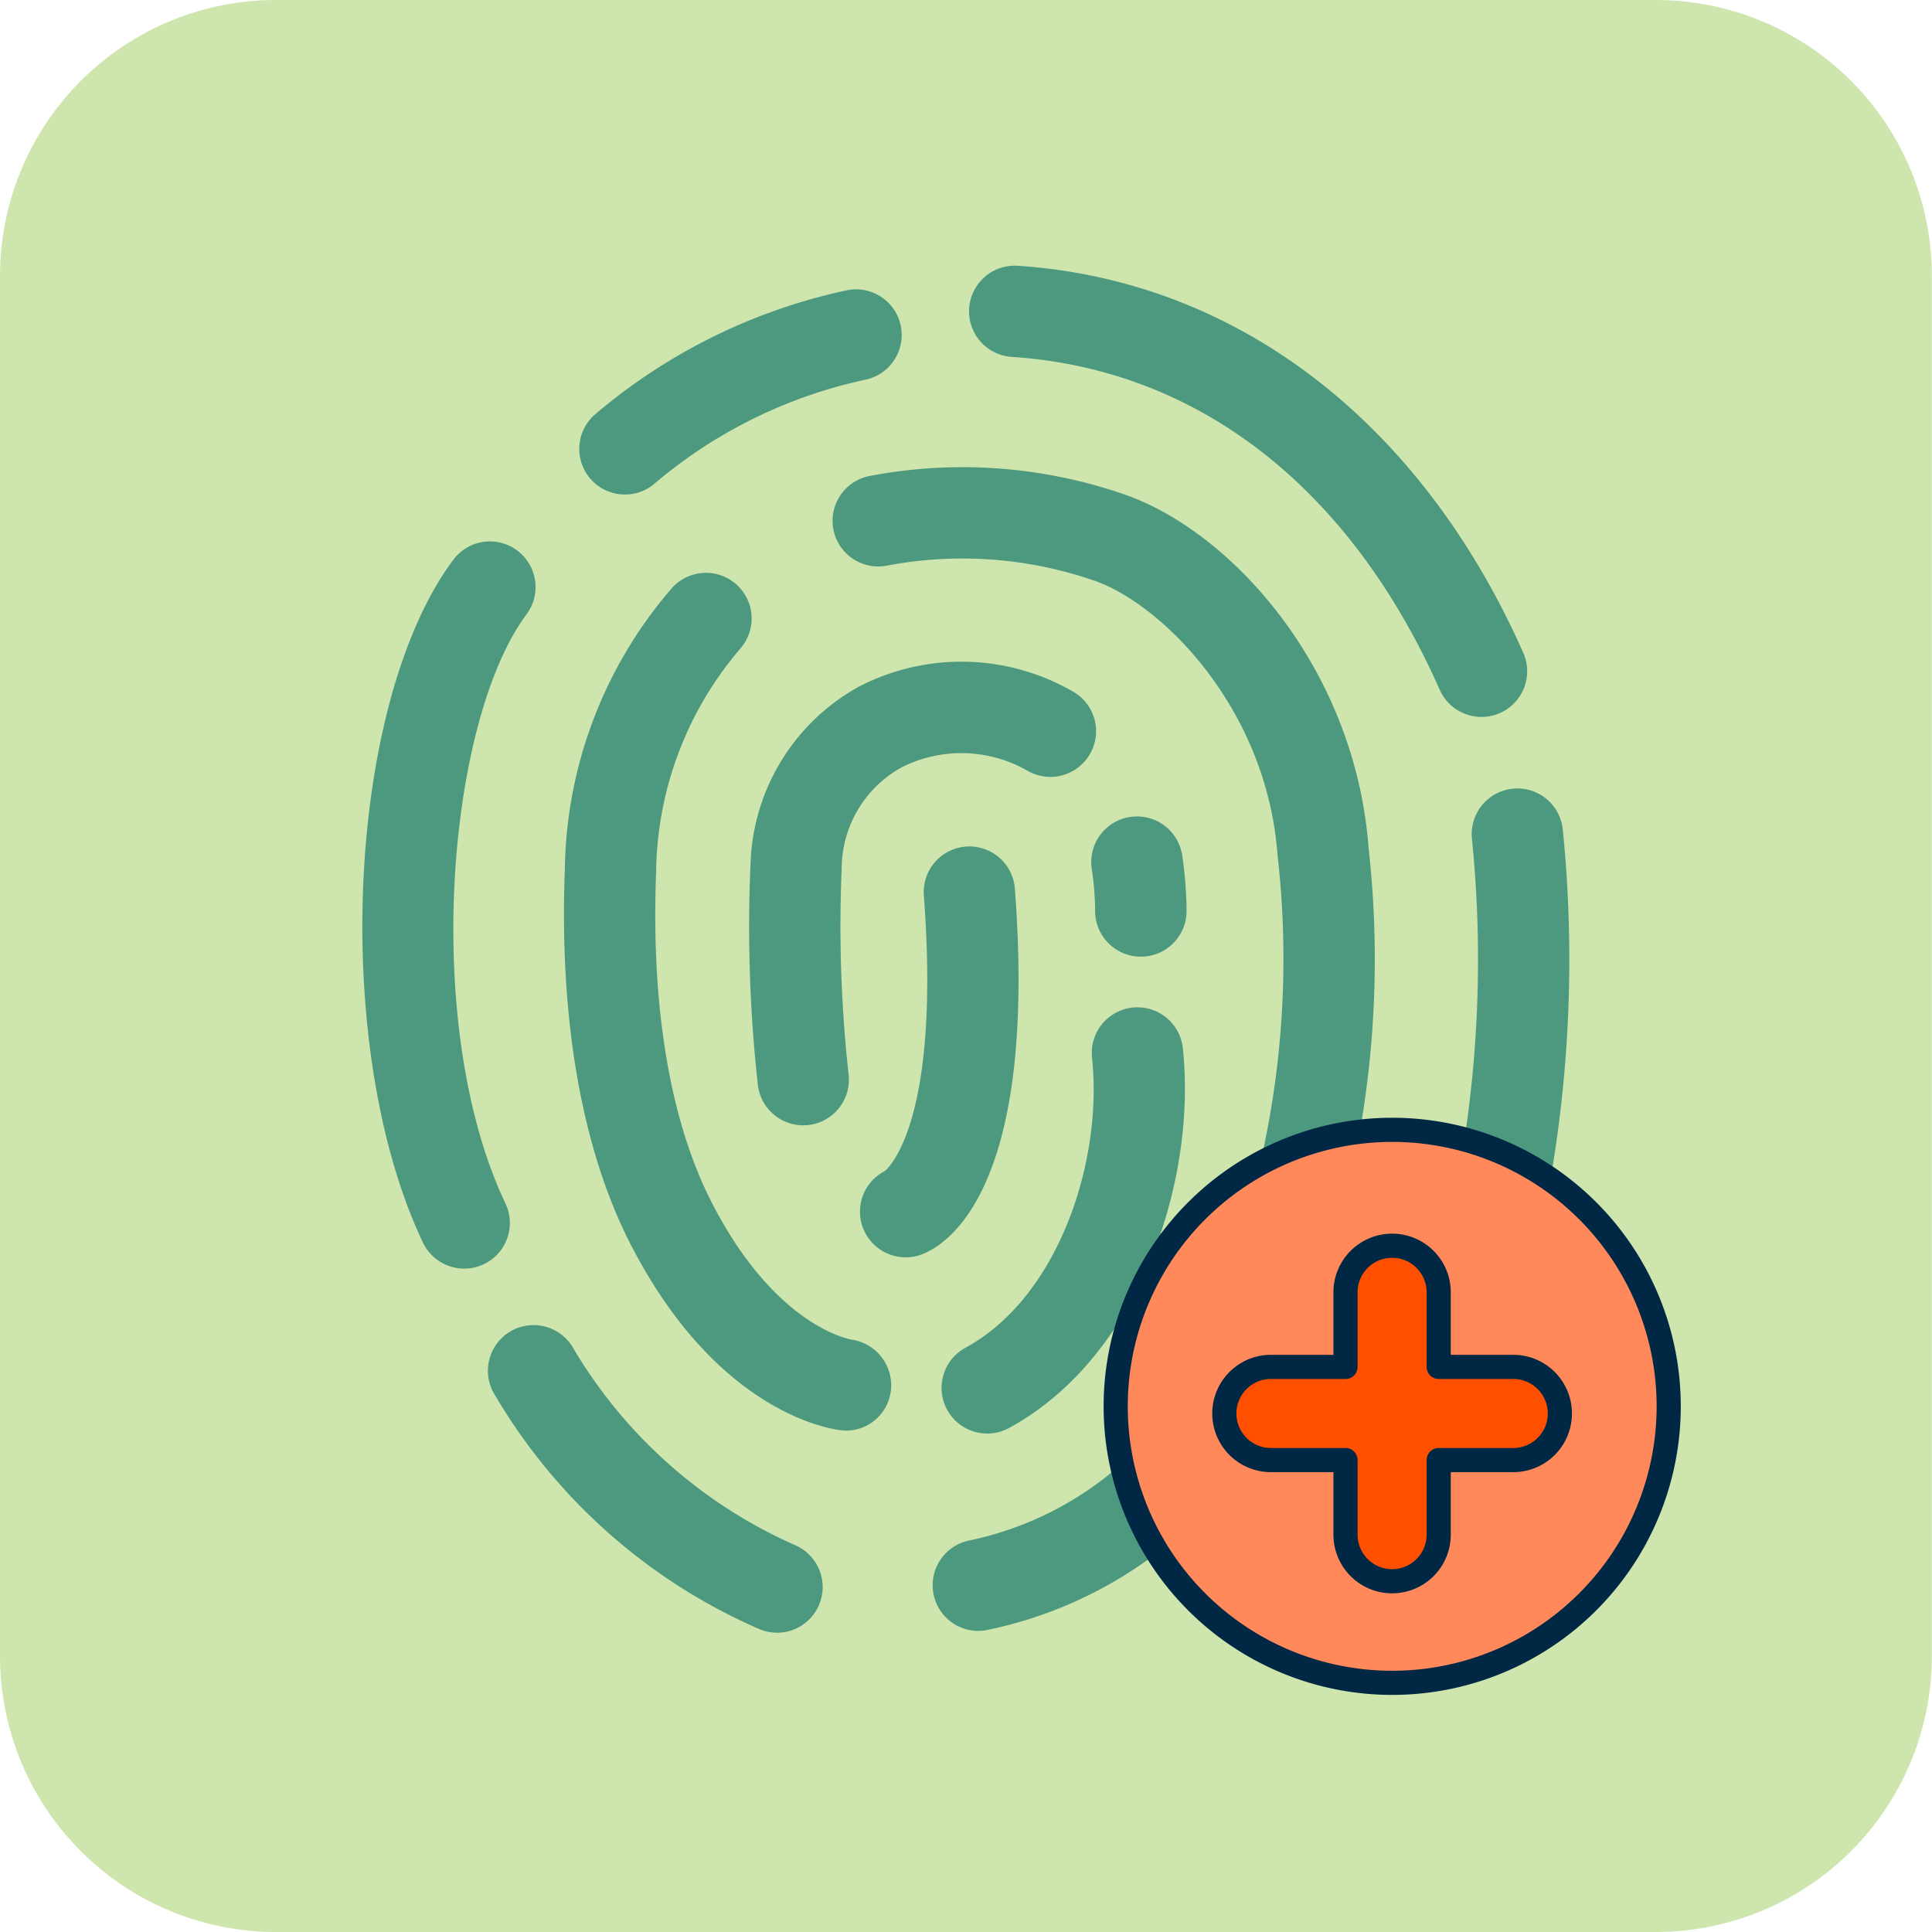 <svg id="illustration_Add_OtherCategory" xmlns="http://www.w3.org/2000/svg" width="60" height="60" viewBox="0 0 60 60">
  <g id="Grupo_2500" data-name="Grupo 2500" transform="translate(-939.115 -1070.109)">
    <path id="Trazado_18901" data-name="Trazado 18901" d="M140.975,1.109h42.857A8.572,8.572,0,0,1,192.4,9.68V52.538a8.572,8.572,0,0,1-8.572,8.571H140.975a8.571,8.571,0,0,1-8.571-8.571V9.68a8.571,8.571,0,0,1,8.571-8.571" transform="translate(806.711 1069)" fill="#cee6ad"/>
    <path id="Trazado_18902" data-name="Trazado 18902" d="M151.813,16.467a1.417,1.417,0,0,1-.924-2.493,17.81,17.81,0,0,1,7.8-3.847,1.418,1.418,0,1,1,.6,2.772,14.952,14.952,0,0,0-6.554,3.226,1.407,1.407,0,0,1-.922.342" transform="translate(806.711 1069)" fill="#4d997f"/>
    <path id="Trazado_18903" data-name="Trazado 18903" d="M178.416,23.374a1.419,1.419,0,0,1-1.3-.843c-2.787-6.287-7.507-9.958-13.292-10.338a1.418,1.418,0,0,1,.186-2.83c6.788.446,12.511,4.826,15.7,12.018a1.418,1.418,0,0,1-1.295,1.993" transform="translate(806.711 1069)" fill="#4d997f"/>
    <path id="Trazado_18904" data-name="Trazado 18904" d="M158.684,45.536a1.408,1.408,0,0,1-.158-.009c-.388-.043-3.866-.573-6.537-5.772-1.518-2.959-2.223-6.992-2.043-11.667a13.624,13.624,0,0,1,3.317-8.707,1.418,1.418,0,0,1,2.131,1.872A10.848,10.848,0,0,0,152.78,28.2c-.162,4.189.436,7.737,1.732,10.263,1.97,3.836,4.262,4.238,4.358,4.252a1.435,1.435,0,0,1,1.2,1.592,1.407,1.407,0,0,1-1.388,1.232" transform="translate(806.711 1069)" fill="#4d997f"/>
    <path id="Trazado_18905" data-name="Trazado 18905" d="M172.139,41.767a1.418,1.418,0,0,1-1.36-1.822,28.41,28.41,0,0,0,1.3-12.282c-.335-4.549-3.572-7.767-5.656-8.509a12.546,12.546,0,0,0-6.474-.479,1.418,1.418,0,0,1-.579-2.776,15.357,15.357,0,0,1,8.005.583c3.347,1.193,7.123,5.444,7.533,10.973a31.117,31.117,0,0,1-1.41,13.3,1.418,1.418,0,0,1-1.357,1.014" transform="translate(806.711 1069)" fill="#4d997f"/>
    <path id="Trazado_18906" data-name="Trazado 18906" d="M157.347,36.057A1.419,1.419,0,0,1,155.94,34.8a44.435,44.435,0,0,1-.226-6.909,6.514,6.514,0,0,1,3.35-5.45,6.929,6.929,0,0,1,6.643.134,1.418,1.418,0,1,1-1.4,2.466,4.126,4.126,0,0,0-3.905-.1,3.607,3.607,0,0,0-1.859,3.151,42.1,42.1,0,0,0,.215,6.386,1.418,1.418,0,0,1-1.248,1.57,1.484,1.484,0,0,1-.163.009" transform="translate(806.711 1069)" fill="#4d997f"/>
    <path id="Trazado_18907" data-name="Trazado 18907" d="M167.832,30.819a1.419,1.419,0,0,1-1.418-1.405,9.016,9.016,0,0,0-.1-1.29,1.418,1.418,0,0,1,2.8-.479,12.18,12.18,0,0,1,.14,1.743,1.418,1.418,0,0,1-1.4,1.431Z" transform="translate(806.711 1069)" fill="#4d997f"/>
    <path id="Trazado_18908" data-name="Trazado 18908" d="M163.063,45.629a1.418,1.418,0,0,1-.679-2.663c2.9-1.575,4.274-5.81,3.935-8.995a1.418,1.418,0,1,1,2.82-.3c.432,4.055-1.314,9.564-5.4,11.786a1.406,1.406,0,0,1-.677.173" transform="translate(806.711 1069)" fill="#4d997f"/>
    <path id="Trazado_18909" data-name="Trazado 18909" d="M160.531,40.156a1.418,1.418,0,0,1-.646-2.681c.164-.137,1.732-1.649,1.21-8.555a1.417,1.417,0,0,1,2.827-.212c.7,9.206-2.021,11.014-2.872,11.35a1.417,1.417,0,0,1-.519.1m-.52-2.737h0" transform="translate(806.711 1069)" fill="#4d997f"/>
    <path id="Trazado_18910" data-name="Trazado 18910" d="M173.561,51.322a1.418,1.418,0,0,1-.975-2.447c1.8-1.705,4.114-6.014,5.054-10.951a37.367,37.367,0,0,0,.476-10.772,1.418,1.418,0,0,1,2.82-.3,40.227,40.227,0,0,1-.51,11.6c-.944,4.957-3.366,10.089-5.89,12.479a1.408,1.408,0,0,1-.975.389" transform="translate(806.711 1069)" fill="#4d997f"/>
    <path id="Trazado_18911" data-name="Trazado 18911" d="M162.782,51.758a1.418,1.418,0,0,1-.276-2.808,10.28,10.28,0,0,0,6.535-4.483,1.417,1.417,0,0,1,2.359,1.571,13.083,13.083,0,0,1-8.34,5.692,1.4,1.4,0,0,1-.278.028" transform="translate(806.711 1069)" fill="#4d997f"/>
    <path id="Trazado_18912" data-name="Trazado 18912" d="M146.821,40.507a1.418,1.418,0,0,1-1.282-.809c-2.858-6.006-2.39-16.7.926-21.182a1.418,1.418,0,1,1,2.28,1.686c-2.481,3.358-3.24,12.823-.645,18.278a1.417,1.417,0,0,1-1.279,2.027" transform="translate(806.711 1069)" fill="#4d997f"/>
    <path id="Trazado_18913" data-name="Trazado 18913" d="M156.535,51.814a1.408,1.408,0,0,1-.57-.121,17.711,17.711,0,0,1-8.235-7.335A1.418,1.418,0,0,1,150.22,43a15.081,15.081,0,0,0,6.888,6.1,1.418,1.418,0,0,1-.573,2.715" transform="translate(806.711 1069)" fill="#4d997f"/>
    <path id="Trazado_18914" data-name="Trazado 18914" d="M184.227,44.783a8.587,8.587,0,1,1-8.586-8.586,8.586,8.586,0,0,1,8.586,8.586" transform="translate(806.711 1069)" fill="#ff895a"/>
    <path id="Trazado_18915" data-name="Trazado 18915" d="M184.227,44.783a8.587,8.587,0,1,1-8.586-8.586A8.586,8.586,0,0,1,184.227,44.783Z" transform="translate(806.711 1069)" fill="none" stroke="#002744" stroke-linecap="round" stroke-linejoin="round" stroke-width="0.75"/>
    <path id="Trazado_18916" data-name="Trazado 18916" d="M179.4,43.335h-2.316V41.019a1.447,1.447,0,1,0-2.894,0v2.316h-2.316a1.447,1.447,0,1,0,0,2.894h2.316v2.316a1.447,1.447,0,1,0,2.894,0V46.229H179.4a1.447,1.447,0,0,0,0-2.894" transform="translate(806.711 1069)" fill="#fe5000"/>
    <path id="Trazado_18917" data-name="Trazado 18917" d="M179.4,43.559h-2.316V41.243a1.447,1.447,0,1,0-2.894,0v2.316h-2.316a1.447,1.447,0,1,0,0,2.894h2.316v2.316a1.447,1.447,0,1,0,2.894,0V46.453H179.4a1.447,1.447,0,0,0,0-2.894Z" transform="translate(806.711 1069)" fill="none" stroke="#002744" stroke-linecap="round" stroke-linejoin="round" stroke-width="0.75"/>
  </g>
</svg>
